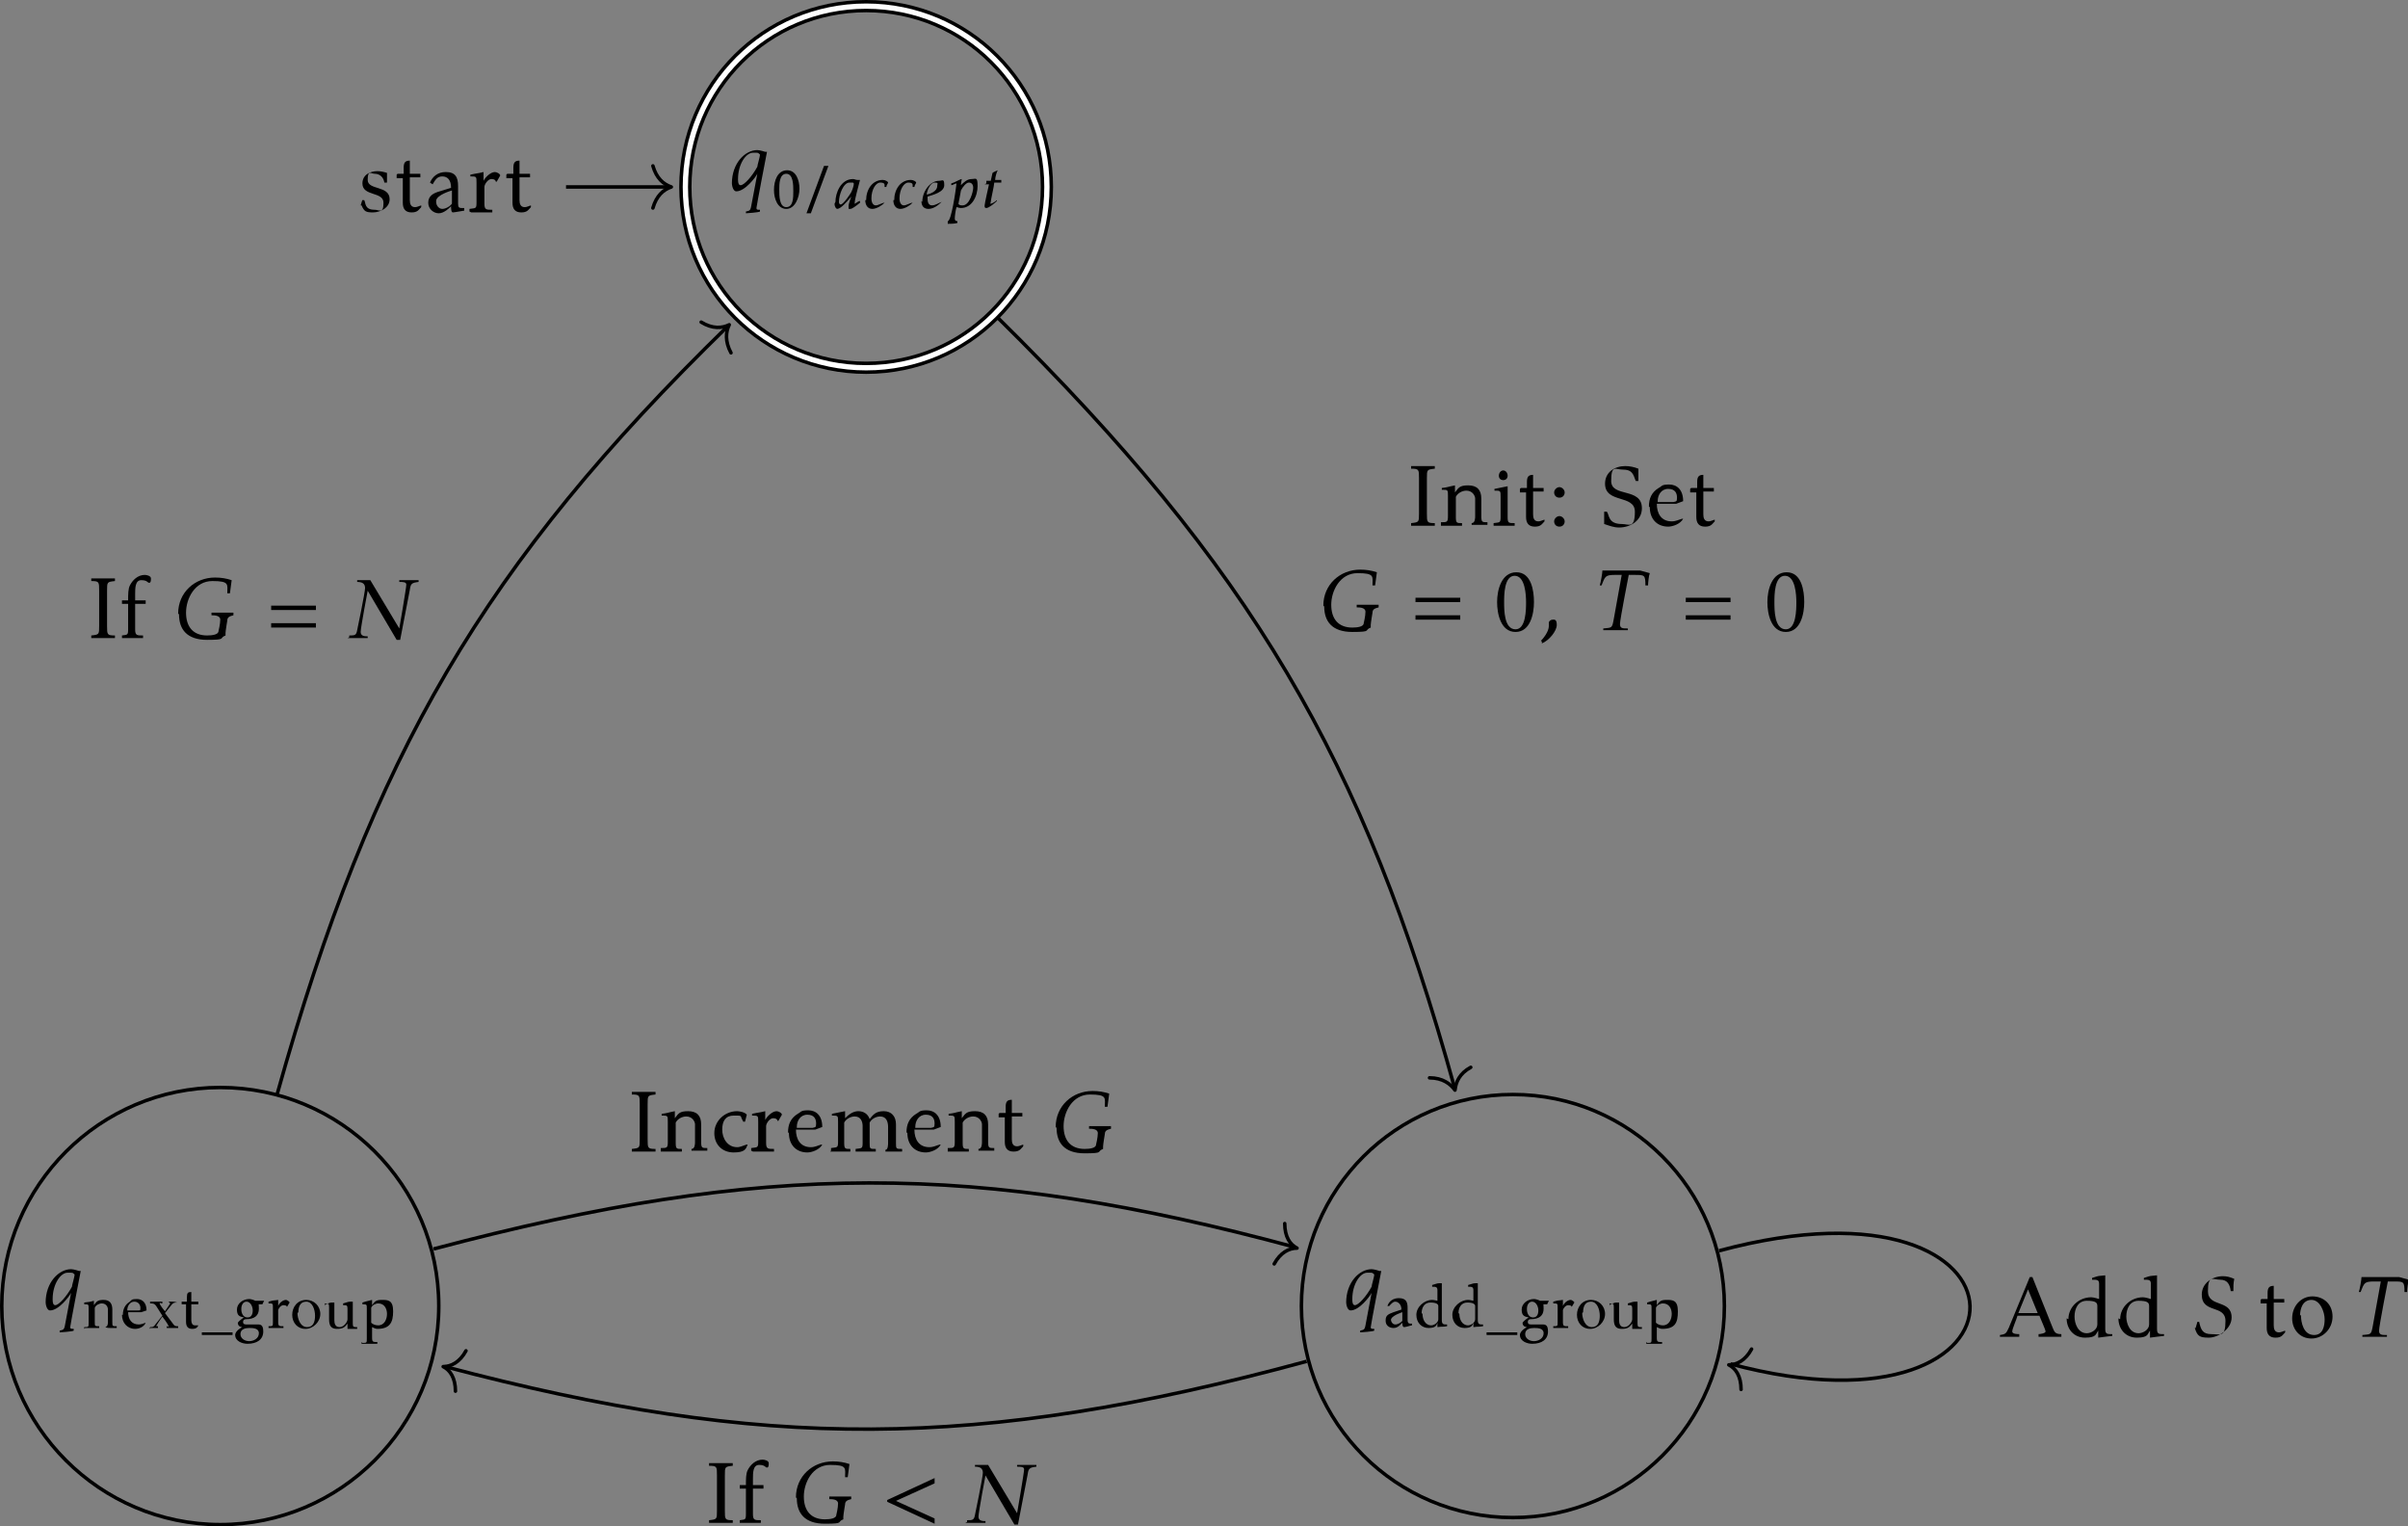 <?xml version="1.0" encoding="UTF-8"?>
<svg id="Layer_1" xmlns="http://www.w3.org/2000/svg" version="1.1" viewBox="0 0 274.4 173.9">
  <rect x="0" y="0" width="274.4" height="173.9" fill="#808080" stroke="none"/>
  <!-- Generator: Adobe Illustrator 29.4.0, SVG Export Plug-In . SVG Version: 2.1.0 Build 152)  -->
  <defs>
    <style>
      .st0 {
        stroke-width: 1.4px;
      }

      .st0, .st1, .st2, .st3 {
        fill: none;
      }

      .st0, .st1, .st3 {
        stroke: #000;
      }

      .st0, .st2, .st3 {
        stroke-miterlimit: 10;
      }

      .st1 {
        stroke-linecap: round;
        stroke-linejoin: round;
      }

      .st1, .st3 {
        stroke-width: .4px;
      }

      .st2 {
        stroke: #fff;
        stroke-width: .6px;
      }
    </style>
  </defs>
  <path class="st0" d="M119.3,21.3c0-11.4-9.2-20.6-20.6-20.6s-20.6,9.2-20.6,20.6,9.2,20.6,20.6,20.6,20.6-9.2,20.6-20.6h0Z"/>
  <path class="st2" d="M119.3,21.3c0-11.4-9.2-20.6-20.6-20.6s-20.6,9.2-20.6,20.6,9.2,20.6,20.6,20.6,20.6-9.2,20.6-20.6h0Z"/>
  <path d="M83.4,20.8c0,.5.2,1,.5,1,1,0,2.2-1.6,2.4-2l-.7,3.7c-.1.6-.3.5-.6.6v.2c.1,0,1.5-.1,1.6-.2v-.2c-.3,0-.4,0-.4-.2s1.2-6.4,1.2-6.4h0c0,0-.2,0-.2,0,0,0-.6-.2-.9-.2-1.4,0-2.9,1.5-2.9,3.8h0ZM84.1,20.4c0-1.7.9-3,1.7-3s.5,0,.8.2c0,.3-.3,1.2-.3,1.4-.6,1.1-1.5,2.1-1.9,2.1-.2,0-.3-.2-.3-.6h0Z"/>
  <path d="M88.2,21.7c0,.9.4,2.1,1.4,2.1s1.5-1.3,1.5-2.3-.4-2.1-1.4-2.1c-1.1,0-1.5,1.2-1.5,2.2h0ZM88.8,21.6c0-.6,0-1.8.8-1.8s.8,1.3.8,2,0,1.8-.8,1.8c-.8,0-.8-1.3-.8-2h0ZM91.9,24.3h.5l2-5.4h-.5l-2,5.4ZM95.1,23.2c0,.4.2.6.3.6.4,0,1.1-.8,1.6-1.4,0,.1-.3.7-.3,1.1s0,.3.2.3.6-.3,1.1-.7v-.2c-.2,0-.5.3-.6.3s0,0,0-.1c0-.4.4-1.8.6-2.6h0s-.3,0-.3,0c-.2,0-.3-.1-.5-.1-1.4,0-2,1.6-2,2.6h0ZM95.6,23c0-.8.5-2.2,1.2-2.2s.3,0,.5.1c0,.3-.2.8-.3,1-.1.2-.9,1.4-1.2,1.4-.1,0-.2-.1-.2-.3h0Z"/>
  <path d="M98.6,22.8c0,.6.3,1,.8,1s1.1-.4,1.4-.7h0c-.3,0-.7.3-1,.3s-.5-.3-.5-.8c0-1,.5-1.8,1-1.8s.5.2.5.3,0,.1,0,.2h.2c0-.2.2-.4.2-.5s-.3-.3-.6-.3c-1.2,0-1.9,1.1-1.9,2.3h0ZM101.8,22.8c0,.6.3,1,.8,1s1.1-.4,1.4-.7h0c-.3,0-.7.3-1,.3s-.5-.3-.5-.8c0-1,.5-1.8,1-1.8s.5.2.5.3,0,.1,0,.2h.2c0-.2.2-.4.2-.5s-.3-.3-.6-.3c-1.2,0-1.9,1.1-1.9,2.3h0ZM105,22.9c0,.7.4.9.8.9s.9-.2,1.5-.8h0c-.3.1-.7.4-1.1.4s-.5-.4-.5-.7,0-.2,0-.3c.6-.2,1.9-.5,1.9-1.3s-.2-.5-.6-.5c-1,0-1.9,1.2-1.9,2.4h0ZM105.6,22.2c0-.4.4-1.4.9-1.4s.3.1.3.4c0,.6-.8.9-1.3,1h0ZM108,25.5c.3,0,.8,0,1.1-.1,0,0,0-.2,0-.2-.2,0-.3-.1-.3-.3,0-.3.1-1,.2-1.3.1,0,.3.1.5.1,1.3,0,1.9-1.4,1.9-2.5s-.2-.8-.7-.8-.9.4-1.2.7c0-.2.1-.7.1-.7h0c-.2,0-.8.4-1.2.5v.2c.2,0,.4-.2.6-.2-.1.9-.6,4.3-1,4.3v.2ZM109.2,23.3s.3-1.5.3-1.6c.2-.4.6-.9.9-.9s.5.2.5.6-.4,2-1.2,2c-.2,0-.4,0-.5-.2h0Z"/>
  <path d="M112.2,21h.5s-.5,2.2-.5,2.4,0,.3.2.3c.3,0,1-.6,1.2-.8,0,0,0-.1,0-.1-.1.1-.5.4-.7.4s0,0,0-.2c0-.2.4-1.9.4-2.2h.8v-.3c0,0-.7,0-.7,0,0-.3.2-1,.3-1.1h0c0,0-.5.2-.6.3l-.2.9h-.5v.3Z"/>
  <line class="st3" x1="64.5" y1="21.3" x2="76.3" y2="21.3"/>
  <path class="st1" d="M74.4,18.9c.4,1.4,1.2,2.1,2.1,2.4-.9.3-1.7,1-2.1,2.4"/>
  <path d="M41.2,23.4c.3.7.5.8,1.3.8s1.9-.5,1.9-1.5c0-1.6-2.5-1-2.5-2.2s.4-.7.8-.7c.6,0,1,.4,1.1,1h.3s0-1.1,0-1.1c-.3-.1-.7-.2-1.1-.2-.8,0-1.7.4-1.7,1.4,0,1.5,2.4.9,2.4,2.2s-.5.8-1,.8c-1.2,0-1-.8-1.2-1.1h-.2c0-.1-.2.6-.2.6ZM45.2,19.9v.4h.7v2.8c0,.7.3,1.1,1,1.1s.8-.3,1.1-.6v-.2c-.3.1-.5.2-.7.2-.5,0-.6-.4-.6-.8v-2.6h1.2v-.4c0,0-1.2,0-1.2,0v-1.5h0c-.5,0-.7.2-.7.8v.7h-.7ZM48.8,23.1c0,.7.6,1.2,1.2,1.2s1.2-.6,1.4-.8c0,.2,0,.7.2.7s1.2-.2,1.3-.2v-.3c-.1,0-.2,0-.3,0-.3,0-.4-.1-.4-.5v-2c0-1-.3-1.6-1.4-1.6-.9,0-1.5.5-1.8,1.2l.3.2c.3-.5.5-.9,1.1-.9s1,.4,1,1.3l-1.3.4c-.7.2-1.3.5-1.3,1.3h0ZM49.7,22.9c0-.7,1.8-1.2,1.8-1.2v1.5c-.2.3-.7.6-1.1.6-.4,0-.7-.4-.7-.8h0ZM53.7,24.2c.4,0,.8,0,1.2,0s.8,0,1.2,0v-.3c-.7,0-.9,0-.9-.7v-1.9c0-.3.4-.9.8-.9s.5.2.5.3h.1s.4-.7.4-.7c0-.2-.4-.4-.6-.4-.5,0-1.1.6-1.3,1v-1h0c-.8.2-.6.1-1.5.3v.2c.7,0,.7,0,.7.7v2.3c0,.7-.1.6-.8.7v.3ZM57.7,19.9v.4h.7v2.8c0,.7.3,1.1,1,1.1s.8-.3,1.1-.6v-.2c-.3.1-.5.2-.7.2-.5,0-.6-.4-.6-.8v-2.6h1.2v-.4c0,0-1.2,0-1.2,0v-1.5h0c-.5,0-.7.2-.7.8v.7h-.7Z"/>
  <path class="st3" d="M196.5,148.8c0-13.3-10.8-24.1-24.1-24.1s-24.1,10.8-24.1,24.1,10.8,24.1,24.1,24.1c13.3,0,24.1-10.8,24.1-24.1h0Z"/>
  <path d="M153.4,148.3c0,.5.2,1,.5,1,1,0,2.2-1.6,2.4-2l-.7,3.7c-.1.6-.3.5-.6.6v.2c.1,0,1.5-.1,1.6-.2v-.2c-.3,0-.4,0-.4-.2s1.2-6.4,1.2-6.4h0c0,0-.2,0-.2,0,0,0-.6-.2-.9-.2-1.4,0-2.9,1.5-2.9,3.8h0ZM154.1,148c0-1.7.9-3,1.7-3s.5,0,.8.2c0,.3-.3,1.2-.3,1.4-.6,1.1-1.5,2.1-1.9,2.1-.2,0-.3-.2-.3-.6h0Z"/>
  <path d="M157.9,150.5c0,.5.4.8.9.8s.8-.4,1-.6c0,.1,0,.5.2.5s.8-.2.9-.2v-.2c0,0-.1,0-.2,0-.2,0-.3-.1-.3-.4v-1.4c0-.7-.2-1.1-1-1.1-.6,0-1.1.3-1.3.9h.2c.2-.2.4-.5.7-.5s.7.3.7.9l-.9.3c-.5.2-.9.3-.9.9h0ZM158.5,150.4c0-.5,1.3-.9,1.3-.9v1c-.2.2-.5.4-.8.4s-.5-.3-.5-.6h0ZM161.4,149.8c0,.9.6,1.5,1.4,1.5s.9-.3,1-.6v.5c.7-.1.5,0,1.1-.1v-.2c-.4,0-.6,0-.6-.5v-4.2h0c-.6,0-.4,0-1.1.2v.2c.4,0,.6,0,.6.4v1.2s-.4-.1-.6-.1c-.9,0-1.8.8-1.8,1.7h0ZM162,149.6c0-.6.3-1.2,1-1.2s.9.2.9.4v1.5c0,.4-.5.7-.8.7-.7,0-1-.7-1-1.3h0ZM165.5,149.8c0,.9.6,1.5,1.4,1.5s.9-.3,1-.6v.5c.7-.1.5,0,1.1-.1v-.2c-.4,0-.6,0-.6-.5v-4.2h0c-.6,0-.4,0-1.1.2v.2c.4,0,.6,0,.6.4v1.2s-.4-.1-.6-.1c-.9,0-1.8.8-1.8,1.7h0ZM166.2,149.6c0-.6.3-1.2,1-1.2s.9.2.9.4v1.5c0,.4-.5.7-.8.7-.7,0-1-.7-1-1.3h0ZM169.4,151.8v.3h3.5v-.3h-3.5ZM173.2,152.1c0,.7.8,1,1.4,1,1.1,0,1.8-.5,1.8-1.4s-.4-.8-.9-.8-.6,0-.9,0-.5,0-.5-.3.3-.3.3-.3c1,0,1.5-.4,1.5-1.2s-.1-.5-.1-.5h.5s.2-.4.2-.4h-1c-.2-.1-.5-.2-.7-.2-.7,0-1.4.5-1.4,1.2s.3.8.8.9c0,0-.5.3-.7.6,0,.5.5.5.5.5,0,0-.8.4-.8.9h0ZM173.8,152c0-.6.6-.7,1-.7s1.1,0,1.1.6-.6.9-1.1.9c-.5,0-1-.3-1-.8h0ZM174,149.1c0-.4.2-.8.6-.8s.7.5.7,1-.2.8-.6.8c-.5,0-.7-.5-.7-.9h0ZM176.9,151.3c.3,0,.6,0,.9,0s.6,0,.9,0v-.2c-.5,0-.6,0-.6-.5v-1.3c0-.2.3-.6.6-.6s.4.1.4.2h0s.3-.5.3-.5c0-.1-.3-.3-.4-.3-.4,0-.8.4-.9.7v-.7h0c-.6.1-.4,0-1.1.2v.2c.5,0,.5,0,.5.5v1.6c0,.5,0,.5-.5.5v.2h0ZM179.7,149.8c0,.9.6,1.6,1.5,1.6s1.7-.8,1.7-1.7-.7-1.6-1.6-1.6c-1,0-1.6.8-1.6,1.7h0ZM180.4,149.5c0-.6.2-1.2.9-1.2s1,.9,1,1.6-.2,1.3-.9,1.3c-.8,0-1.1-1-1.1-1.6h0ZM183.4,148.5c.4,0,.5,0,.5.4v1.4c0,.7.2,1.1.9,1.1s.9-.2,1.2-.6v.6h0c.6,0,.4,0,1.1,0v-.2c-.4,0-.5,0-.5-.4v-2.5h0c-.6,0-.4,0-1.1.2v.2c.4,0,.5,0,.5.4v1.2c0,.3-.4.9-.9.9s-.6-.4-.6-.8v-2h0c-.6,0-.4,0-1,.2v.2h0ZM187.6,152.9v.2c.3,0,.6,0,.9,0s.6,0,.9,0v-.2c-.5,0-.6,0-.6-.5v-1.2c.2.1.4.2.6.2,1.5,0,1.8-.7,1.8-2s-.6-1.3-1.3-1.3-.8.2-1.1.6v-.6h0c-.7.2-.5.1-1.1.3v.2c.5,0,.5,0,.5.5v3.4c0,.5,0,.5-.5.5h0ZM188.7,150.7v-1.7c.1-.3.5-.5.8-.5.7,0,1,.6,1,1.2s-.3,1.3-1,1.3c-.3,0-.6-.1-.8-.3h0Z"/>
  <path class="st3" d="M50,148.8c0-13.8-11.2-24.9-24.9-24.9S.2,135.1.2,148.8s11.2,24.9,24.9,24.9,24.9-11.2,24.9-24.9h0Z"/>
  <path d="M5.2,148.3c0,.5.2,1,.5,1,1,0,2.2-1.6,2.4-2l-.7,3.7c-.1.6-.3.5-.6.6v.2c.1,0,1.5-.1,1.6-.2v-.2c-.3,0-.4,0-.4-.2s1.2-6.4,1.2-6.4h0c0,0-.2,0-.2,0,0,0-.6-.2-.9-.2-1.4,0-2.9,1.5-2.9,3.8h0ZM6,148c0-1.7.9-3,1.7-3s.5,0,.8.2c0,.3-.3,1.2-.3,1.4-.6,1.1-1.5,2.1-1.9,2.1-.2,0-.3-.2-.3-.6h0Z"/>
  <path d="M9.7,151.3c.3,0,.5,0,.8,0s.5,0,.8,0v-.2c-.5,0-.5,0-.5-.5v-1.6c.1-.3.5-.5.8-.5.5,0,.7.4.7.7v1.4c0,.2,0,.5-.3.6h0c.2.1.4.1.6.1s.4,0,.7,0v-.2c-.5,0-.5,0-.5-.5v-1.4c0-.7-.3-1.1-1-1.1s-.8.2-1.1.6v-.5h0c-.7.2-.5.1-1.1.2v.2c.5,0,.5,0,.5.5v1.6c0,.5,0,.5-.5.5v.2h0ZM13.9,149.8c0,.9.6,1.6,1.5,1.6.4,0,1-.2,1.2-.7h0c-.3.1-.5.2-.8.2-.8,0-1.2-.6-1.2-1.4,0,0,.3,0,.6,0s.6,0,.9,0l.6-.2c0-.9-.5-1.3-1.1-1.3s-.6.1-.8.3c-.5.3-.8.8-.8,1.5h0ZM14.5,149.3c0-.5.3-1,.8-1s.7.4.7.7,0,.3-.3.3c0,0-.6,0-.7,0-.4,0-.5,0-.5,0h0ZM17,151.3c.3,0,.4,0,.5,0s.2,0,.5,0v-.2c-.1,0-.2,0-.2,0,0-.1.7-1.1.7-1.1,0,0,.7.9.7,1.1s0,0-.2,0v.2c.4,0,.5,0,.6,0s.3,0,.7,0v-.2c-.3,0-.4,0-.6-.3l-.9-1.2.8-1c.2-.2.3-.2.6-.2h0c-.3-.1-.4-.1-.5-.1s-.2,0-.5,0h0c.1.1.2.2.2.2,0,0-.6.9-.6.9,0,0-.6-.7-.6-.9s0,0,.3,0v-.2c-.4,0-.6,0-.7,0s-.3,0-.7,0v.2c.3,0,.5,0,.7.3l.7,1.1-.8,1c-.2.3-.3.3-.6.3v.2h0ZM20.7,148.3v.3h.5v2c0,.5.2.8.7.8s.6-.2.7-.4h0c-.1,0-.3,0-.4,0-.3,0-.4-.3-.4-.6v-1.8h.8v-.3s-.8,0-.8,0v-1.1h0c-.4,0-.5.1-.5.6v.5h-.5ZM23,151.8v.3h3.5v-.3h-3.5ZM26.8,152.1c0,.7.8,1,1.4,1,1.1,0,1.8-.5,1.8-1.4s-.4-.8-.9-.8-.6,0-.9,0-.5,0-.5-.3.3-.3.3-.3c1,0,1.5-.4,1.5-1.2s-.1-.5-.1-.5h.5s.2-.4.2-.4h-1c-.2-.1-.5-.2-.7-.2-.7,0-1.4.5-1.4,1.2s.3.8.8.9c0,0-.5.3-.7.6,0,.5.5.5.5.5,0,0-.8.4-.8.9h0ZM27.4,152c0-.6.6-.7,1-.7s1.1,0,1.1.6-.6.9-1.1.9c-.5,0-1-.3-1-.8h0ZM27.5,149.1c0-.4.2-.8.6-.8s.7.5.7,1-.2.8-.6.8c-.5,0-.7-.5-.7-.9h0ZM30.5,151.3c.3,0,.6,0,.9,0s.6,0,.9,0v-.2c-.5,0-.6,0-.6-.5v-1.3c0-.2.3-.6.6-.6s.4.1.4.2h0s.3-.5.3-.5c0-.1-.3-.3-.4-.3-.4,0-.8.4-.9.7v-.7h0c-.6.1-.4,0-1.1.2v.2c.5,0,.5,0,.5.5v1.6c0,.5,0,.5-.5.5v.2h0ZM33.3,149.8c0,.9.6,1.6,1.5,1.6s1.7-.8,1.7-1.7-.7-1.6-1.6-1.6c-1,0-1.6.8-1.6,1.7h0ZM34,149.5c0-.6.2-1.2.9-1.2s1,.9,1,1.6-.2,1.3-.9,1.3c-.8,0-1.1-1-1.1-1.6h0ZM37,148.5c.4,0,.5,0,.5.4v1.4c0,.7.2,1.1.9,1.1s.9-.2,1.2-.6v.6h0c.6,0,.4,0,1.1,0v-.2c-.4,0-.5,0-.5-.4v-2.5h0c-.6,0-.4,0-1.1.2v.2c.4,0,.5,0,.5.4v1.2c0,.3-.4.9-.9.9s-.6-.4-.6-.8v-2h0c-.6,0-.4,0-1,.2v.2h0ZM41.2,152.9v.2c.3,0,.6,0,.9,0s.6,0,.9,0v-.2c-.5,0-.6,0-.6-.5v-1.2c.2.1.4.2.6.2,1.4,0,1.8-.7,1.8-2s-.6-1.3-1.3-1.3-.8.2-1.1.6v-.6h0c-.7.2-.5.1-1.1.3v.2c.5,0,.5,0,.5.5v3.4c0,.5,0,.5-.5.5h0ZM42.3,150.7v-1.7c.1-.3.5-.5.8-.5.7,0,1,.6,1,1.2s-.3,1.3-1,1.3c-.3,0-.6-.1-.8-.3h0Z"/>
  <path class="st3" d="M113.7,36.2c28.8,28.4,41.7,50.2,52.1,87.9"/>
  <path class="st1" d="M167.6,121.6c-1.3.7-1.7,1.7-1.8,2.6-.5-.7-1.4-1.4-2.9-1.4"/>
  <path d="M160.7,59.9c.5,0,.9,0,1.4,0s.9,0,1.4,0v-.3c-.9,0-.9-.1-.9-1.1v-4c0-1,0-1,.9-1.1v-.3c-.4,0-.9,0-1.3,0s-1,0-1.4,0v.3c.9,0,.9.1.9,1.1v4c0,1,0,1-.9,1.1v.3ZM164.2,59.9c.4,0,.8,0,1.2,0s.8,0,1.2,0v-.3c-.6,0-.7,0-.7-.7v-2.3c.2-.4.7-.7,1.2-.7.7,0,1,.6,1,.9v2c0,.2,0,.8-.4.8v.2c.3,0,.6,0,.9,0s.6,0,.9,0v-.3c-.6,0-.7,0-.7-.7v-2c0-1-.5-1.5-1.5-1.5s-1.1.3-1.5.8v-.8h0c-1,.2-.7.2-1.5.3v.2c.7,0,.7,0,.7.7v2.3c0,.7-.1.7-.8.7v.3h0ZM170.2,59.9c.4,0,.8,0,1.2,0s.8,0,1.2,0v-.3c-.7,0-.8,0-.8-.7v-3.5h0c0,0-1.5.3-1.5.3v.2c.7,0,.7,0,.7.7v2.3c0,.7-.1.6-.8.7v.3ZM170.8,54.2c0,.3.2.5.5.5s.5-.2.5-.5-.2-.6-.5-.6-.5.3-.5.6h0ZM173.2,55.7v.4h.7v2.8c0,.7.3,1.1,1,1.1s.8-.3,1.1-.6v-.2c-.3.1-.5.2-.7.2-.5,0-.6-.4-.6-.8v-2.6h1.2v-.4s-1.2,0-1.2,0v-1.5h0c-.5,0-.7.2-.7.8v.7h-.7ZM177.1,59.4c0,.3.2.6.6.6s.6-.3.6-.6-.3-.6-.6-.6-.6.3-.6.6h0ZM177.1,56.1c0,.3.2.6.6.6s.6-.3.6-.6-.3-.6-.6-.6-.6.3-.6.6h0Z"/>
  <path d="M182.8,58.2v1.5c.6.2,1.1.4,1.7.4,1.3,0,2.6-.8,2.6-2.2,0-2.4-3.5-1.2-3.5-3.1s.5-1.3,1.3-1.3c1.1,0,1.2.5,1.5,1.3h.3s0-1.4,0-1.4c-.5-.2-1-.3-1.5-.3-1.2,0-2.3.7-2.3,2,0,2.3,3.4,1.2,3.4,3.2s-.7,1.4-1.5,1.4c-1.6,0-1.4-1.1-1.7-1.4h-.3ZM188,57.8c0,1.3.8,2.2,2.1,2.2.5,0,1.4-.3,1.7-.9h-.1c-.4.1-.7.3-1.2.3-1.2,0-1.7-.9-1.7-2,0,0,.4,0,.9,0s.9,0,1.3,0l.8-.3c0-1.3-.7-1.9-1.6-1.9s-.8.2-1.2.4c-.8.5-1.1,1.2-1.1,2.1h0ZM188.9,57.1c0-.7.4-1.4,1.2-1.4s1,.5,1,1-.1.4-.4.5c-.1,0-.9,0-1.1,0-.6,0-.7,0-.7,0h0ZM192.6,55.7v.4h.7v2.8c0,.7.3,1.1,1,1.1s.8-.3,1.1-.6v-.2c-.3.1-.5.2-.7.2-.5,0-.6-.4-.6-.8v-2.6h1.2v-.4s-1.2,0-1.2,0v-1.5h0c-.5,0-.7.2-.7.8v.7h-.7Z"/>
  <path d="M150.9,69.1c0,1.7.9,2.9,3.2,2.9s1.3-.2,2.1-.5v-.3c0-.2.2-1.4.2-1.4,0-.4.3-.5.7-.6v-.3c-.3,0-.7,0-1.2,0s-1,0-1.3,0v.3c.3,0,1,0,1,.5s-.2,1.3-.2,1.3c0,.4-.7.5-1.3.5-1.6,0-2.4-1-2.4-2.6s1-3.6,3-3.6,1.7.4,1.7,1.4h.3s.2-1.5.2-1.5c-.6-.2-1.2-.3-1.9-.3-2.3,0-4.2,1.7-4.2,4.1h0ZM161.3,70.6h5.1v-.5h-5.1v.5ZM161.3,68.6h5.1v-.5h-5.1v.5Z"/>
  <path d="M170.6,68.6c0,1.3.4,3.4,2.1,3.4s2.1-2.1,2.1-3.4-.3-3.4-2-3.4-2.2,2-2.2,3.4h0ZM171.4,68.6c0-.8,0-3,1.2-3s1.3,2.2,1.3,3,0,3.1-1.2,3.1c-1.3,0-1.3-2.2-1.3-3.1h0ZM175.7,73.1v.2c.8-.3,1.7-1.4,1.7-2.1s-.3-.6-.5-.6-.4.2-.4.3,0,0,0,0c0,.1,0,.3,0,.4,0,.7-.7,1.5-.9,1.7h0Z"/>
  <path d="M182.2,66.7h.3c.4-1,.4-1.2,1.5-1.2h.8l-.9,5c-.2,1.1-.2,1-1.2,1.1v.2s2.8,0,2.8,0v-.2c-.6,0-.9,0-.9-.5s1-5.6,1-5.6h.7c1.1,0,1.2,0,1.2,1.2h.3c0-.3.1-1.2.2-1.4l-1.1-.3c-.8,0-1,0-1.8,0s-2,0-2.5,0c0,.3-.2,1.4-.3,1.7h0ZM192.1,70.6h5.1v-.5h-5.1v.5ZM192.1,68.6h5.1v-.5h-5.1v.5Z"/>
  <path d="M201.4,68.6c0,1.3.4,3.4,2.1,3.4s2.1-2.1,2.1-3.4-.3-3.4-2-3.4-2.2,2-2.2,3.4h0ZM202.2,68.6c0-.8,0-3,1.2-3s1.3,2.2,1.3,3,0,3.1-1.2,3.1c-1.3,0-1.3-2.2-1.3-3.1h0Z"/>
  <path class="st3" d="M195.9,142.5c37.9-10.2,37.9,22.7,1.3,12.9"/>
  <path class="st1" d="M198.4,158.3c0-1.5-.6-2.4-1.4-2.8.9,0,1.9-.5,2.6-1.8"/>
  <path d="M227.9,152.3s.7,0,1.1,0,.7,0,1.1,0v-.3c-.2,0-.8,0-.8-.3s.5-1.4.6-1.8h2.5c.1.3.7,1.6.7,1.8s-.6.3-.8.3v.3c.4,0,.8,0,1.3,0s.8,0,1.3,0v-.3c-.8,0-.8-.3-1.1-1l-2.2-5.5h-.3s-2.4,5.8-2.4,5.8c-.3.6-.3.7-1,.8v.3h0ZM230,149.6l1.1-2.7,1.1,2.7h-2.1ZM235.5,150.2c0,1.2.8,2.2,2.1,2.2s1.2-.4,1.5-.8v.8c.9-.1.6-.1,1.6-.2v-.2c-.6,0-.8,0-.8-.6v-6.1h0c-.9.1-.6,0-1.5.3v.2c.6,0,.8,0,.8.5v1.7s-.6-.2-.9-.2c-1.4,0-2.6,1.1-2.6,2.5h0ZM236.4,150c0-.9.4-1.8,1.4-1.8s1.2.2,1.2.6v2.1c0,.6-.7,1-1.2,1-1,0-1.4-1.1-1.4-1.9h0ZM241.4,150.2c0,1.2.8,2.2,2.1,2.2s1.2-.4,1.5-.8v.8c.9-.1.6-.1,1.6-.2v-.2c-.6,0-.8,0-.8-.6v-6.1h0c-.9.1-.6,0-1.5.3v.2c.6,0,.8,0,.8.5v1.7s-.6-.2-.9-.2c-1.4,0-2.6,1.1-2.6,2.5h0ZM242.3,150c0-.9.4-1.8,1.4-1.8s1.2.2,1.2.6v2.1c0,.6-.7,1-1.2,1-1,0-1.4-1.1-1.4-1.9h0Z"/>
  <path d="M250.1,151.3c.3.9.5,1.1,1.6,1.1s2.6-1,2.6-2.3c0-2.1-2.7-1.1-2.7-3s.6-1.3,1.4-1.3,1.1.5,1.2,1.3h.3c0-.5,0-.9.1-1.4-.5-.2-.8-.3-1.3-.3-1.2,0-2.4.8-2.4,2.1,0,2.2,2.7,1.1,2.7,3s-.6,1.5-1.6,1.5-1.2-.5-1.4-1.4c0,0-.2,0-.2,0l-.2.7Z"/>
  <path d="M257.6,148.1v.4h.7v2.8c0,.7.3,1.1,1,1.1s.8-.3,1.1-.6v-.2c-.3.1-.5.2-.7.2-.5,0-.6-.4-.6-.8v-2.6h1.2v-.4s-1.2,0-1.2,0v-1.5h0c-.5,0-.7.2-.7.8v.7h-.7ZM261.2,150.2c0,1.3.9,2.3,2.2,2.3s2.4-1.1,2.4-2.5-1-2.3-2.3-2.3-2.3,1.1-2.3,2.5h0ZM262.1,149.9c0-.8.3-1.8,1.3-1.8s1.5,1.4,1.5,2.2-.2,1.8-1.2,1.8c-1.2,0-1.5-1.4-1.5-2.3h0Z"/>
  <path d="M268.7,147.2h.3c.4-1,.4-1.2,1.5-1.2h.8l-.9,5c-.2,1.1-.2,1-1.2,1.1v.2s2.8,0,2.8,0v-.2c-.6,0-.9,0-.9-.5s1-5.6,1-5.6h.7c1.1,0,1.2,0,1.2,1.2h.3c0-.3.1-1.2.2-1.4l-1.1-.3c-.8,0-1,0-1.8,0s-2,0-2.5,0c0,.3-.2,1.4-.3,1.7h0Z"/>
  <path class="st3" d="M148.9,155.1c-37.6,10.2-61.9,10.2-98.2.6"/>
  <path class="st1" d="M51.9,158.5c0-1.5-.6-2.4-1.4-2.8.9,0,1.9-.5,2.6-1.8"/>
  <path d="M80.7,173.5c.5,0,.9,0,1.4,0s.9,0,1.4,0v-.3c-.9,0-.9-.1-.9-1.1v-4c0-1,0-1,.9-1.1v-.3c-.4,0-.9,0-1.3,0s-1,0-1.4,0v.3c.9,0,.9.1.9,1.1v4c0,1,0,1-.9,1.1v.3h0ZM84.3,173.5c.4,0,.8,0,1.2,0s.8,0,1.2,0v-.3c-.7,0-.9,0-.9-.7v-2.9h1.2v-.4c0,0-1.2,0-1.2,0,0-.1,0-.4,0-.7,0-.7,0-1.6.7-1.6s.7.3.9.3.2-.3.2-.5c0-.3-.5-.4-.7-.4-.8,0-1.4.6-1.7,1.2-.2.4-.2,1-.2,1.7h-.7s0,.4,0,.4h.7s0,2.9,0,2.9c0,.7-.1.6-.7.7v.3h0Z"/>
  <path d="M90.8,170.7c0,1.7.9,2.9,3.2,2.9s1.3-.2,2.1-.5v-.3c0-.2.2-1.4.2-1.4,0-.4.3-.5.7-.6v-.3c-.3,0-.7,0-1.2,0s-1,0-1.3,0v.3c.3,0,1,0,1,.5s-.2,1.3-.2,1.3c0,.4-.7.5-1.3.5-1.6,0-2.4-1-2.4-2.6s1-3.6,3-3.6,1.7.4,1.7,1.4h.3s.2-1.5.2-1.5c-.6-.2-1.2-.3-1.9-.3-2.3,0-4.2,1.7-4.2,4.1h0ZM101.1,171.1l5.4,2.5v-.6l-4.4-2,4.4-2v-.6l-5.4,2.5v.2Z"/>
  <path d="M110,173.5s.7,0,1.2,0,.7,0,1.1,0v-.2c-.3,0-.8,0-.8-.5s.8-4.7.8-4.7l3.3,5.6h.4l1.1-5.7c.1-.7.2-.8,1-.9v-.2s-.7,0-1.1,0-.8,0-1.1,0v.2c.4,0,.8,0,.8.3,0,.4-.8,5-.8,5l-3.3-5.5c-.3,0-.6,0-.9,0s-.4,0-.6,0v.2c.6,0,.9.2.9.7s-.9,4.8-.9,4.8c-.1.6-.3.6-.9.6v.2Z"/>
  <path class="st3" d="M49.4,142.3c37.7-10,61.9-10,98.2-.2"/>
  <path class="st1" d="M146.4,139.4c0,1.5.6,2.4,1.4,2.8-.9,0-1.9.5-2.6,1.8"/>
  <path d="M71.9,131.2c.5,0,.9,0,1.4,0s.9,0,1.4,0v-.3c-.9,0-.9-.1-.9-1.1v-4c0-1,0-1,.9-1.1v-.3c-.4,0-.9,0-1.3,0s-1,0-1.4,0v.3c.9,0,.9.1.9,1.1v4c0,1,0,1-.9,1.1v.3h0ZM75.3,131.2c.4,0,.8,0,1.2,0s.8,0,1.2,0v-.3c-.6,0-.7,0-.7-.7v-2.3c.2-.4.7-.7,1.2-.7.7,0,1,.6,1,.9v2c0,.2,0,.8-.4.8v.2c.3,0,.6,0,.9,0s.6,0,.9,0v-.3c-.6,0-.7,0-.7-.7v-2c0-1-.5-1.5-1.5-1.5s-1.1.3-1.5.8v-.8h0c-1,.2-.7.2-1.5.3v.2c.7,0,.7,0,.7.7v2.3c0,.7-.1.7-.8.7v.3h0ZM81.4,129.1c0,1.3.9,2.2,2.2,2.2s1.4-.4,1.6-.9h-.1c-.4.1-.7.3-1.1.3-1.1,0-1.7-1-1.7-2s.4-1.6,1.3-1.6.8,0,.9.3l.2.4h.2s.2-.8.2-.8c-.2-.3-.9-.4-1.1-.4-1.4,0-2.6,1.1-2.6,2.5h0ZM85.8,131.2c.4,0,.8,0,1.2,0s.8,0,1.2,0v-.3c-.7,0-.9,0-.9-.7v-1.9c0-.3.4-.9.8-.9s.5.2.5.3h.1s.4-.7.4-.7c0-.2-.4-.4-.6-.4-.5,0-1.1.6-1.3,1v-1h0c-.8.2-.6.1-1.5.3v.2c.7,0,.7,0,.7.7v2.3c0,.7-.1.6-.8.7v.3h0ZM89.9,129.1c0,1.3.8,2.2,2.1,2.2.5,0,1.4-.3,1.7-.9h-.1c-.4.1-.7.3-1.2.3-1.2,0-1.7-.9-1.7-2,0,0,.4,0,.9,0s.9,0,1.3,0l.8-.3c0-1.3-.7-1.9-1.6-1.9s-.8.2-1.2.4c-.8.5-1.1,1.2-1.1,2.1h0ZM90.8,128.4c0-.7.4-1.4,1.2-1.4s1,.5,1,1-.1.4-.4.5c-.1,0-.9,0-1.1,0-.6,0-.7,0-.7,0h0ZM94.6,131.2s.7,0,1.1,0,.8,0,1.2,0v-.3c-.6,0-.7,0-.7-.7v-2.3c.2-.4.7-.7,1.2-.7.7,0,.9.6.9,1.1v1.9c0,.7-.1.6-.8.7v.3s.7,0,1.1,0,.8,0,1.2,0v-.3c-.7,0-.7,0-.7-.7v-2.3c.2-.4.7-.7,1.2-.7.7,0,.9.6.9,1.2v1.8c0,.2,0,.8-.3.8v.2c.3,0,.6,0,.9,0s.7,0,1,0v-.3c-.7,0-.7,0-.7-.7v-2.1c0-.9-.5-1.5-1.4-1.5s-1.2.4-1.6.9c-.2-.6-.7-.9-1.3-.9s-1.1.4-1.5.8v-.8h0c-.9.2-.6.1-1.5.3v.2c.7,0,.7,0,.7.7v2.3c0,.7-.1.6-.8.7v.3h0ZM103.4,129.1c0,1.3.8,2.2,2.1,2.2.5,0,1.4-.3,1.7-.9h-.1c-.4.1-.7.3-1.2.3-1.2,0-1.7-.9-1.7-2,0,0,.4,0,.9,0s.9,0,1.3,0l.8-.3c0-1.3-.7-1.9-1.6-1.9s-.8.2-1.2.4c-.8.5-1.1,1.2-1.1,2.1h0ZM104.3,128.4c0-.7.4-1.4,1.2-1.4s1,.5,1,1-.1.4-.4.5c-.1,0-.9,0-1.1,0-.6,0-.7,0-.7,0h0ZM108,131.2c.4,0,.8,0,1.2,0s.8,0,1.2,0v-.3c-.6,0-.7,0-.7-.7v-2.3c.2-.4.7-.7,1.2-.7.7,0,1,.6,1,.9v2c0,.2,0,.8-.4.8v.2c.3,0,.6,0,.9,0s.6,0,.9,0v-.3c-.6,0-.7,0-.7-.7v-2c0-1-.5-1.5-1.5-1.5s-1.1.3-1.5.8v-.8h0c-1,.2-.7.2-1.5.3v.2c.7,0,.7,0,.7.7v2.3c0,.7-.1.7-.8.7v.3h0Z"/>
  <path d="M113.8,126.9v.4h.7v2.8c0,.7.3,1.1,1,1.1s.8-.3,1.1-.6v-.2c-.3.1-.5.2-.7.2-.5,0-.6-.4-.6-.8v-2.6h1.2v-.4s-1.2,0-1.2,0v-1.5h0c-.5,0-.7.2-.7.8v.7h-.7Z"/>
  <path d="M120.4,128.5c0,1.7.9,2.9,3.2,2.9s1.3-.2,2.1-.5v-.3c0-.2.2-1.4.2-1.4,0-.4.3-.5.7-.6v-.3c-.3,0-.7,0-1.2,0s-1,0-1.3,0v.3c.3,0,1,0,1,.5s-.2,1.3-.2,1.3c0,.4-.7.5-1.3.5-1.6,0-2.4-1-2.4-2.6s1-3.6,3-3.6,1.7.4,1.7,1.4h.3s.2-1.5.2-1.5c-.6-.2-1.2-.3-1.9-.3-2.3,0-4.2,1.7-4.2,4.1h0Z"/>
  <path class="st3" d="M31.6,124.6c10.8-38.6,23.6-60.4,51.3-87.4"/>
  <path class="st1" d="M79.9,36.7c1.3.8,2.4.7,3.2.3-.4.8-.5,1.9.2,3.2"/>
  <path d="M10.3,72.7c.5,0,.9,0,1.4,0s.9,0,1.4,0v-.3c-.9,0-.9-.1-.9-1.1v-4c0-1,0-1,.9-1.1v-.3c-.4,0-.9,0-1.3,0s-1,0-1.4,0v.3c.9,0,.9.1.9,1.1v4c0,1,0,1-.9,1.1v.3h0ZM13.9,72.7c.4,0,.8,0,1.2,0s.8,0,1.2,0v-.3c-.7,0-.9,0-.9-.7v-2.9h1.2v-.4c0,0-1.2,0-1.2,0,0-.1,0-.4,0-.7,0-.7,0-1.6.7-1.6s.7.3.9.3.2-.3.2-.5c0-.3-.5-.4-.7-.4-.8,0-1.4.6-1.7,1.2-.2.4-.2,1-.2,1.7h-.7s0,.4,0,.4h.7s0,2.9,0,2.9c0,.7-.1.6-.7.7v.3h0Z"/>
  <path d="M20.4,70c0,1.7.9,2.9,3.2,2.9s1.3-.2,2.1-.5v-.3c0-.2.2-1.4.2-1.4,0-.4.3-.5.7-.6v-.3c-.3,0-.7,0-1.2,0s-1,0-1.3,0v.3c.3,0,1,0,1,.5s-.2,1.3-.2,1.3c0,.4-.7.5-1.3.5-1.6,0-2.4-1-2.4-2.6s1-3.6,3-3.6,1.7.4,1.7,1.4h.3s.2-1.5.2-1.5c-.6-.2-1.2-.3-1.9-.3-2.3,0-4.2,1.7-4.2,4.1h0ZM30.9,71.5h5.1v-.5h-5.1v.5ZM30.9,69.5h5.1v-.5h-5.1v.5Z"/>
  <path d="M39.6,72.7s.7,0,1.2,0,.7,0,1.1,0v-.2c-.3,0-.8,0-.8-.5s.8-4.7.8-4.7l3.3,5.6h.4l1.1-5.7c.1-.7.2-.8,1-.9v-.2s-.7,0-1.1,0-.8,0-1.1,0v.2c.4,0,.8,0,.8.3,0,.4-.8,5-.8,5l-3.3-5.5c-.3,0-.6,0-.9,0s-.4,0-.6,0v.2c.6,0,.9.2.9.7s-.9,4.8-.9,4.8c-.1.6-.3.6-.9.6v.2Z"/>
</svg>